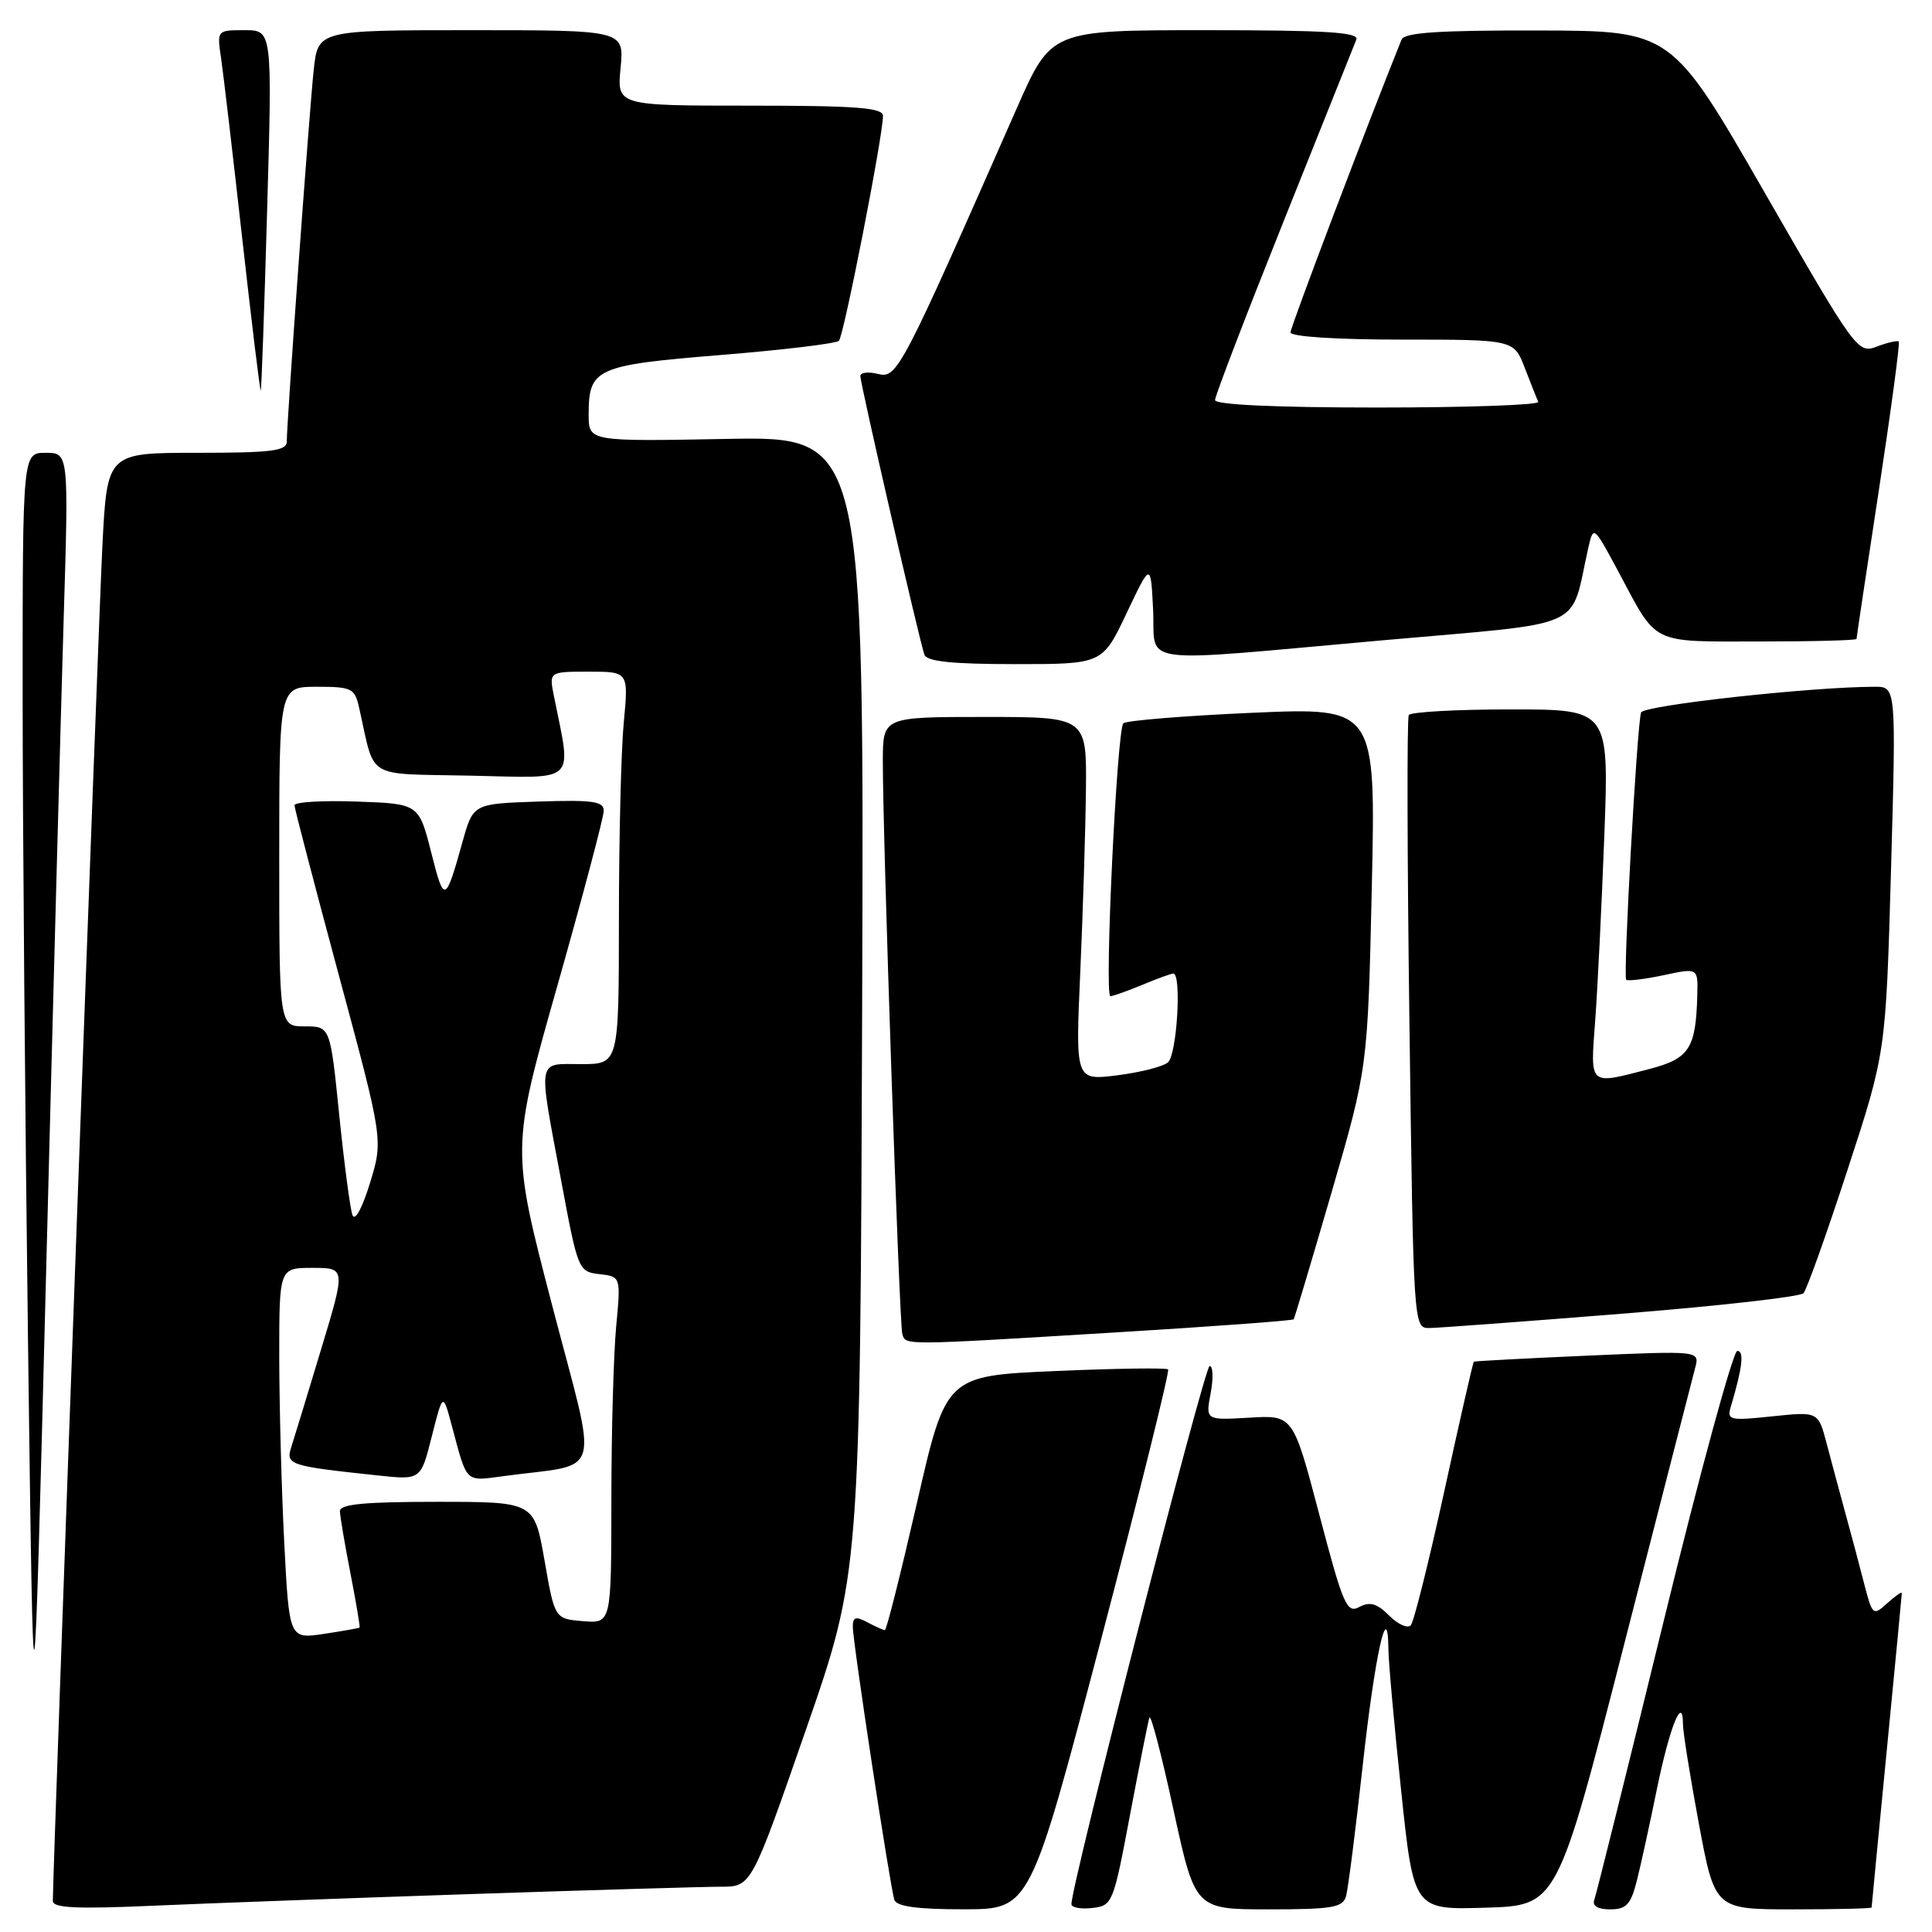 <?xml version="1.0" encoding="UTF-8" standalone="no"?>
<!DOCTYPE svg PUBLIC "-//W3C//DTD SVG 1.1//EN" "http://www.w3.org/Graphics/SVG/1.1/DTD/svg11.dtd" >
<svg xmlns="http://www.w3.org/2000/svg" xmlns:xlink="http://www.w3.org/1999/xlink" version="1.1" viewBox="0 0 256 256">
 <g >
 <path fill="currentColor"
d=" M 62.50 250.97 C 78.45 250.44 93.31 250.00 95.53 250.00 C 99.56 250.00 99.56 250.00 106.77 229.25 C 113.98 208.50 113.98 208.50 114.24 133.16 C 114.50 57.82 114.50 57.82 96.25 58.16 C 78.00 58.50 78.00 58.50 78.00 54.94 C 78.00 48.81 78.93 48.39 95.50 47.04 C 103.75 46.37 110.80 45.52 111.16 45.16 C 111.81 44.51 117.00 18.01 117.00 15.35 C 117.00 14.27 113.47 14.00 99.37 14.00 C 81.75 14.00 81.75 14.00 82.23 9.00 C 82.71 4.00 82.71 4.00 62.43 4.00 C 42.14 4.00 42.14 4.00 41.57 9.25 C 40.99 14.64 38.00 55.84 38.00 58.51 C 38.00 59.75 35.97 60.00 26.10 60.00 C 14.20 60.00 14.20 60.00 13.57 72.25 C 13.05 82.30 7.00 247.78 7.00 251.88 C 7.00 252.82 10.10 252.97 20.25 252.52 C 27.54 252.20 46.55 251.50 62.50 250.97 Z  M 145.85 217.42 C 150.99 197.86 155.01 181.67 154.78 181.45 C 154.56 181.23 147.85 181.32 139.86 181.67 C 125.35 182.30 125.35 182.30 121.50 199.15 C 119.37 208.42 117.47 216.00 117.25 216.00 C 117.04 216.00 116.00 215.53 114.93 214.96 C 113.39 214.14 113.00 214.26 113.00 215.55 C 113.00 217.60 117.95 250.07 118.51 251.75 C 118.81 252.62 121.58 253.00 127.72 252.99 C 136.50 252.99 136.50 252.99 145.85 217.42 Z  M 149.72 240.55 C 150.96 233.98 152.12 228.15 152.30 227.60 C 152.48 227.05 153.92 232.54 155.49 239.80 C 158.36 253.00 158.36 253.00 168.11 253.00 C 176.55 253.00 177.93 252.76 178.36 251.25 C 178.63 250.29 179.62 242.53 180.56 234.00 C 182.17 219.34 183.90 211.48 183.97 218.50 C 183.98 220.15 184.74 228.60 185.66 237.28 C 187.32 253.07 187.32 253.07 196.83 252.78 C 206.34 252.50 206.34 252.50 215.18 218.00 C 220.04 199.03 224.29 182.48 224.62 181.24 C 225.22 178.98 225.22 178.98 210.36 179.63 C 202.19 179.99 195.41 180.35 195.29 180.43 C 195.18 180.51 193.42 188.21 191.39 197.54 C 189.35 206.87 187.35 214.88 186.94 215.35 C 186.53 215.82 185.24 215.24 184.08 214.08 C 182.46 212.46 181.52 212.19 180.12 212.93 C 178.46 213.83 177.98 212.72 174.82 200.71 C 171.34 187.50 171.34 187.50 165.54 187.85 C 159.74 188.19 159.74 188.19 160.42 184.60 C 160.79 182.62 160.73 181.00 160.28 181.00 C 159.60 181.00 141.90 249.95 141.97 252.32 C 141.99 252.77 143.23 252.99 144.74 252.82 C 147.41 252.51 147.53 252.19 149.72 240.55 Z  M 216.88 249.25 C 217.40 247.19 218.61 241.68 219.56 237.00 C 221.22 228.88 223.00 224.45 223.00 228.46 C 223.00 229.48 223.95 235.42 225.11 241.66 C 227.23 253.00 227.23 253.00 237.61 253.00 C 243.33 253.00 248.00 252.89 248.00 252.75 C 248.00 252.61 248.90 243.28 250.00 232.00 C 251.10 220.72 252.00 211.32 252.00 211.10 C 252.00 210.87 251.13 211.48 250.06 212.44 C 248.19 214.14 248.10 214.06 247.01 209.85 C 246.40 207.46 245.28 203.25 244.52 200.50 C 243.77 197.75 242.65 193.60 242.04 191.27 C 240.93 187.04 240.93 187.04 234.85 187.67 C 229.19 188.27 228.81 188.18 229.34 186.40 C 230.88 181.23 231.14 179.00 230.20 179.00 C 229.65 179.00 225.26 195.09 220.46 214.75 C 215.65 234.41 211.51 251.06 211.25 251.75 C 210.96 252.55 211.72 253.00 213.35 253.00 C 215.49 253.00 216.09 252.36 216.88 249.25 Z  M 8.43 82.25 C 9.11 60.00 9.11 60.00 6.05 60.00 C 3.00 60.00 3.00 60.00 3.00 91.75 C 3.00 109.21 3.33 148.25 3.72 178.50 C 4.44 233.50 4.44 233.50 6.10 169.00 C 7.01 133.52 8.06 94.49 8.43 82.25 Z  M 147.85 176.55 C 160.70 175.77 171.30 174.99 171.42 174.81 C 171.54 174.64 173.80 167.07 176.44 158.00 C 181.23 141.50 181.23 141.50 181.77 117.62 C 182.30 93.73 182.30 93.73 165.90 94.45 C 156.88 94.85 149.21 95.48 148.85 95.84 C 147.99 96.71 146.31 132.00 147.13 132.00 C 147.47 132.00 149.37 131.32 151.35 130.50 C 153.32 129.68 155.18 129.00 155.47 129.00 C 156.60 129.00 155.95 139.80 154.75 140.78 C 154.06 141.35 151.03 142.11 148.00 142.49 C 142.50 143.17 142.50 143.17 143.14 128.84 C 143.49 120.95 143.83 110.11 143.89 104.75 C 144.00 95.00 144.00 95.00 130.50 95.00 C 117.00 95.00 117.00 95.00 116.98 100.75 C 116.95 110.39 119.16 175.42 119.56 176.75 C 120.02 178.28 119.27 178.29 147.85 176.55 Z  M 214.84 174.08 C 227.68 173.06 238.53 171.83 238.97 171.36 C 239.40 170.89 242.03 163.53 244.81 155.00 C 249.88 139.50 249.88 139.50 250.57 115.25 C 251.25 91.00 251.25 91.00 248.43 91.00 C 240.12 91.00 217.77 93.46 217.45 94.41 C 216.91 96.06 215.05 129.39 215.48 129.82 C 215.69 130.02 217.92 129.75 220.43 129.22 C 225.00 128.24 225.00 128.24 224.90 131.87 C 224.71 138.97 223.85 140.28 218.47 141.67 C 210.46 143.75 210.72 143.98 211.37 135.25 C 211.69 130.99 212.23 119.96 212.58 110.75 C 213.21 94.00 213.21 94.00 200.17 94.00 C 192.99 94.00 186.92 94.34 186.67 94.75 C 186.42 95.16 186.46 113.61 186.76 135.75 C 187.29 175.83 187.30 176.00 189.40 175.97 C 190.55 175.96 202.00 175.11 214.84 174.08 Z  M 149.28 81.25 C 152.48 74.50 152.48 74.50 152.79 80.75 C 153.16 88.27 149.78 87.82 183.26 84.84 C 210.81 82.38 207.94 83.68 210.47 72.54 C 211.14 69.61 211.18 69.65 214.49 75.83 C 219.67 85.54 218.58 85.00 233.12 85.00 C 240.21 85.00 246.00 84.85 246.00 84.66 C 246.00 84.47 247.33 75.60 248.96 64.95 C 250.58 54.30 251.77 45.44 251.60 45.26 C 251.42 45.09 250.12 45.38 248.70 45.92 C 246.17 46.89 245.92 46.54 233.81 25.49 C 221.50 4.08 221.50 4.08 203.86 4.04 C 190.65 4.01 186.09 4.31 185.71 5.25 C 181.10 16.70 171.00 43.33 171.00 44.04 C 171.00 44.61 177.06 45.00 185.80 45.00 C 200.60 45.00 200.60 45.00 202.04 48.75 C 202.84 50.81 203.64 52.84 203.83 53.25 C 204.01 53.66 194.45 54.00 182.58 54.00 C 169.00 54.00 161.00 53.63 161.00 53.01 C 161.00 52.46 165.10 41.78 170.11 29.26 C 175.12 16.74 179.45 5.94 179.72 5.25 C 180.11 4.27 175.72 4.00 159.75 4.00 C 139.29 4.00 139.29 4.00 134.76 14.27 C 119.36 49.25 118.87 50.18 116.35 49.55 C 115.06 49.23 114.00 49.35 114.00 49.83 C 114.00 50.85 121.83 84.91 122.49 86.75 C 122.81 87.65 126.16 88.00 134.51 88.00 C 146.08 88.00 146.08 88.00 149.28 81.25 Z  M 35.40 27.75 C 36.08 4.00 36.08 4.00 32.41 4.00 C 28.74 4.00 28.74 4.00 29.30 7.75 C 29.60 9.81 30.87 20.60 32.11 31.73 C 33.36 42.86 34.45 51.86 34.55 51.73 C 34.65 51.60 35.03 40.81 35.40 27.75 Z  M 37.66 204.34 C 37.30 197.28 37.01 186.21 37.00 179.75 C 37.00 168.00 37.00 168.00 41.40 168.00 C 45.81 168.00 45.81 168.00 42.56 178.75 C 40.78 184.66 39.00 190.49 38.61 191.70 C 37.83 194.11 38.28 194.25 50.13 195.51 C 55.76 196.11 55.76 196.11 57.22 190.31 C 58.69 184.50 58.69 184.50 59.89 189.00 C 61.94 196.64 61.57 196.28 66.76 195.59 C 80.06 193.79 79.30 196.47 73.18 173.03 C 67.74 152.17 67.74 152.17 73.87 130.56 C 77.24 118.67 80.00 108.26 80.00 107.43 C 80.00 106.18 78.52 105.97 71.35 106.21 C 62.70 106.50 62.70 106.50 61.30 111.50 C 59.01 119.71 58.86 119.76 57.15 113.00 C 55.50 106.50 55.50 106.50 47.25 106.21 C 42.71 106.05 39.01 106.27 39.02 106.71 C 39.03 107.14 41.69 117.30 44.91 129.27 C 50.78 151.04 50.78 151.04 49.02 156.77 C 47.99 160.12 47.03 161.88 46.70 161.00 C 46.40 160.18 45.61 154.21 44.95 147.75 C 43.76 136.00 43.76 136.00 40.38 136.00 C 37.00 136.00 37.00 136.00 37.00 113.50 C 37.00 91.00 37.00 91.00 41.98 91.00 C 46.60 91.00 47.01 91.20 47.58 93.75 C 49.78 103.46 48.15 102.47 62.44 102.78 C 76.67 103.09 75.75 103.97 73.40 92.25 C 72.75 89.00 72.75 89.00 78.02 89.00 C 83.29 89.00 83.29 89.00 82.65 95.75 C 82.30 99.46 82.01 111.16 82.01 121.75 C 82.00 141.00 82.00 141.00 77.00 141.00 C 71.09 141.00 71.27 139.91 74.37 156.50 C 76.57 168.32 76.65 168.51 79.44 168.83 C 82.27 169.16 82.27 169.16 81.64 175.83 C 81.30 179.50 81.01 189.84 81.01 198.81 C 81.00 215.12 81.00 215.12 77.25 214.81 C 73.50 214.50 73.50 214.50 72.15 206.75 C 70.79 199.00 70.79 199.00 57.90 199.00 C 48.23 199.00 45.01 199.31 45.04 200.25 C 45.06 200.94 45.69 204.65 46.44 208.50 C 47.19 212.35 47.73 215.57 47.65 215.66 C 47.57 215.74 45.43 216.12 42.91 216.50 C 38.32 217.18 38.32 217.18 37.66 204.34 Z "/>
</g>
</svg>